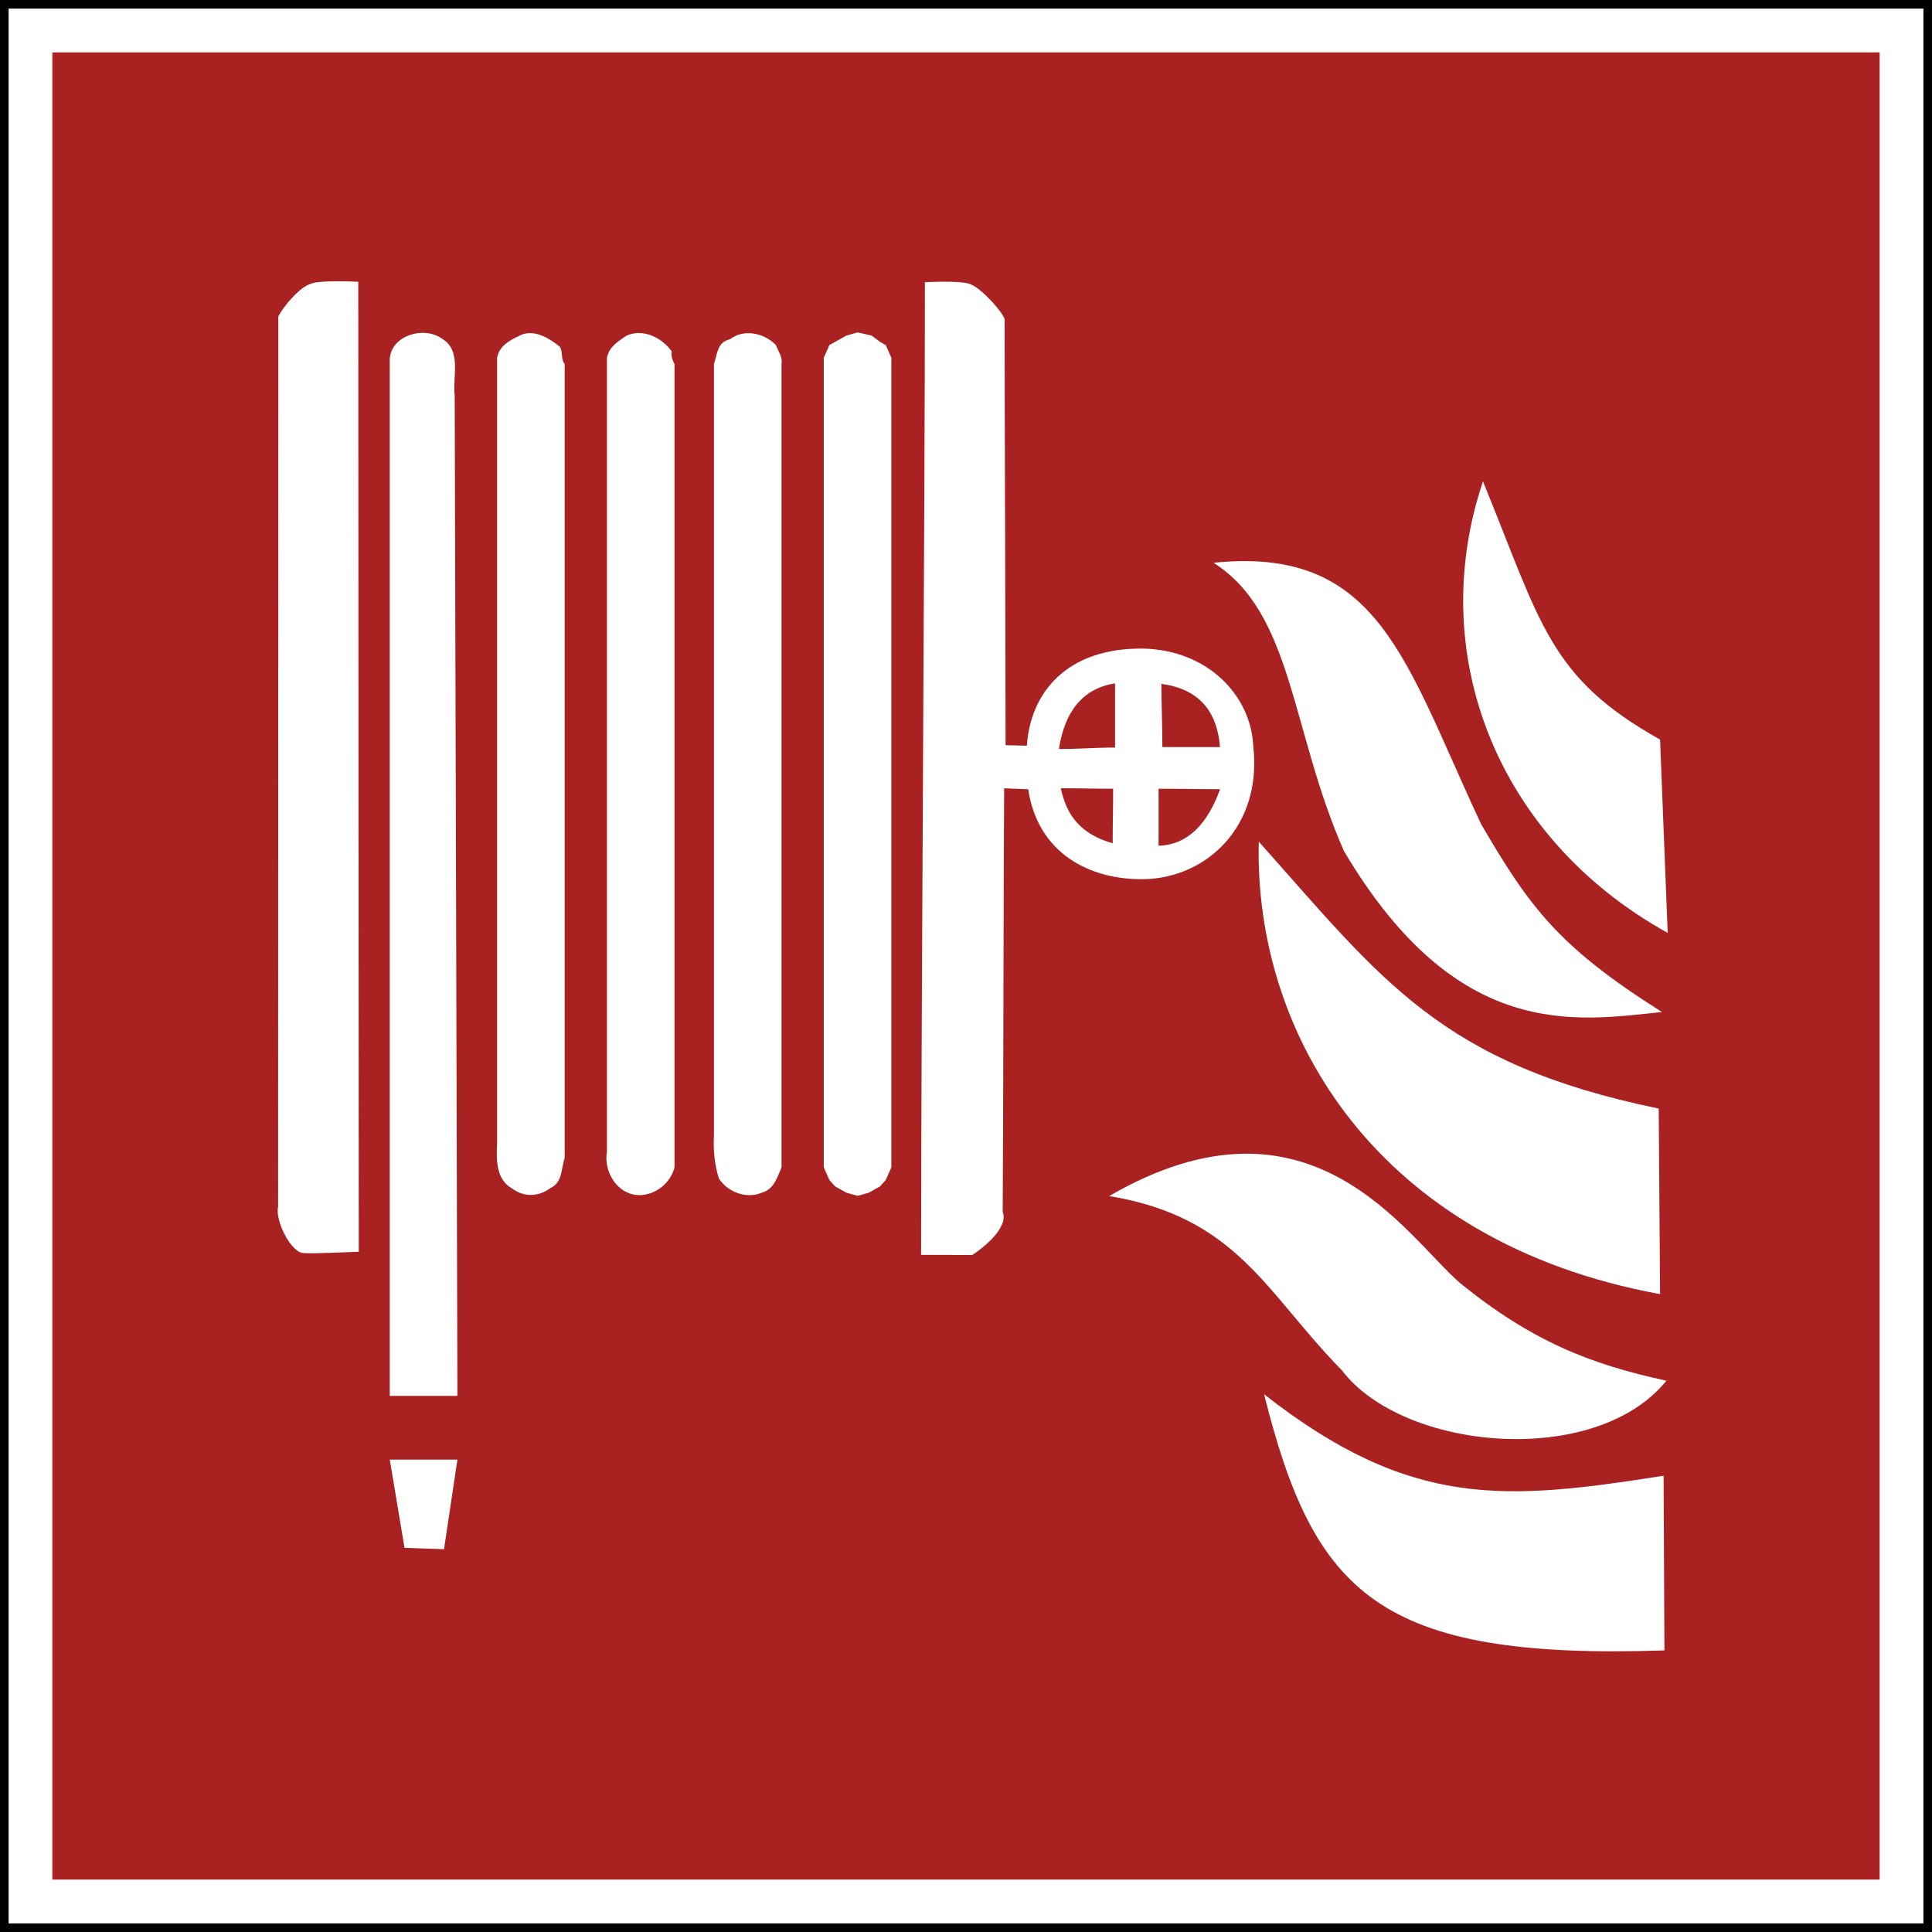 <!-- Created with Inkscape (http://www.inkscape.org/) -->
<svg xmlns:rdf="http://www.w3.org/1999/02/22-rdf-syntax-ns#" xmlns="http://www.w3.org/2000/svg" height="200" width="200" version="1.0" xmlns:cc="http://creativecommons.org/ns#" xmlns:dc="http://purl.org/dc/elements/1.1/">
 <rect width="100%" height="100%" fill="#808080" stroke="none"/>

 <path stroke-linejoin="miter" d="m0.446,0.444,199.11,0,0,199.11-199.11,0,0-199.11z" fill-rule="evenodd" stroke="#000000" stroke-linecap="butt" stroke-miterlimit="2.613" stroke-dasharray="none" stroke-width="0.892" fill="#ffffff"/>
 <path d="m5.419,5.423,189.16,0,0,189.15-189.16,0,0-189.15z" fill-rule="evenodd" fill="#a92121"/>
 <path d="m139.13,88.108c-5.515-12.477-5.242-24.614-13.51-29.851,17.195-1.764,19.809,10.239,27.715,27.072,5.094,8.735,8.103,12.73,18.708,19.433-8.998,0.953-21.23,3.053-32.914-16.654z" fill="#ffffff"/>
 <path d="m172.51,142.93c-7.392,9.104-27.267,7.252-33.598-1.073-7.901-8.057-10.801-15.835-24.09-18.043,20.851-12.075,30.666,4.108,36.334,9.019,7.417,6.003,13.452,8.39,21.353,10.098z" fill="#ffffff"/>
 <path d="m171.71,114.76,0.139,19.208c-29.313-5.369-42.045-26.869-41.541-46.844,12.858,14.433,18.845,22.965,41.402,27.637z" fill="#ffffff"/>
 <path d="m172.3,170.85c-29.72,1.002-36.28-5.964-41.445-26.517,15.265,11.957,25.091,10.977,41.362,8.436z" fill="#ffffff"/>
 <path d="m171.85,76.561,0.789,20.013c-17.748-9.836-25.112-28.952-19.122-46.741,6.025,14.735,6.828,20.284,18.332,26.727z" fill="#ffffff"/>
 <g fill="#ffffff">
  <path d="m47.352,151.1-1.387,9.273-4.09-0.139-1.526-9.134z"/>
  <path d="m37.088,29.174c0,29.403,0.049,71.011,0.049,100.41-1.062,0.042-4.871,0.208-5.648,0.132-1.333,0.077-3.041-3.39-2.699-4.782,0-27.305,0.02-64.866,0.02-92.171,0.468-0.955,2.233-3.115,3.397-3.389,0.684-0.369,4.122-0.247,4.88-0.204z"/>
  <path d="m40.348,37.389c-0.069-2.635,3.547-3.732,5.462-2.293,1.992,1.224,1.023,3.911,1.26,5.857,0.094,34.516,0.188,69.031,0.282,103.55h-7.004v-107.11z" fill-rule="evenodd"/>
  <path d="m58.456,37.685v82.178c-0.374,1.109-0.207,2.55-1.483,3.124-1.185,0.917-2.78,0.962-3.973,0.033-1.687-0.932-1.621-3.039-1.541-4.716v-81.274c0.242-1.223,1.235-1.762,2.274-2.259,1.46-0.797,3.105,0.22,4.213,1.115,0.374,0.581,0.067,1.227,0.509,1.799z" fill-rule="evenodd"/>
  <path d="m69.826,37.685v83.161c-0.424,1.704-2.126,2.981-3.853,2.867-2.155-0.169-3.501-2.482-3.144-4.501v-82.182c0.24-1.153,1.141-1.675,2.041-2.292,1.716-0.748,3.638,0.203,4.665,1.637-0.066,0.487,0.057,0.886,0.292,1.31z" fill-rule="evenodd"/>
  <path d="m80.904,37.685v83.161c-0.464,1.07-0.784,2.272-2.041,2.619-1.586,0.682-3.546-0.057-4.447-1.475-0.457-1.427-0.586-2.958-0.509-4.486v-79.818c0.359-1.019,0.314-2.257,1.641-2.558,1.458-1.117,3.567-0.662,4.773,0.594,0.247,0.647,0.71,1.238,0.583,1.964z" fill-rule="evenodd"/>
  <path d="m92.273,37.685,0,83.161-0.583,1.31-0.583,0.655-1.166,0.655-1.166,0.327-1.166-0.327-1.166-0.655-0.583-0.655-0.292-0.655-0.292-0.655,0-83.815,0.583-1.31,0.583-0.327,1.166-0.655,1.166-0.327,1.458,0.327,0.875,0.655,0.583,0.327,0.292,0.655,0.292,0.655,0,0.655z" fill-rule="evenodd"/>
 </g>
 <path fill="#ffffff" d="m95.746,29.204c0,23.692-0.394,77.009-0.394,100.7l5.3,0.013c1.212-0.792,3.776-2.853,3.148-4.464,0.066-9.022,0.083-34.826,0.15-43.848l2.491,0.098c0.984,6.636,6.381,9.425,12.038,9.306,6.369-0.134,12.214-5.411,11.256-13.791-0.221-5.114-4.6-9.925-11.398-10.076-7.979-0.096-11.683,4.639-12.035,10.053l-2.205-0.054c0-10.242-0.098-33.87-0.098-44.113-0.295-0.847-2.373-3.099-3.369-3.524-0.76-0.497-4.021-0.305-4.883-0.302zm19.683,41.538v6.647c-2.183,0-3.627,0.148-5.81,0.148,0.578-3.774,2.378-6.257,5.81-6.794zm4.802,0.049c3.871,0.539,5.752,2.781,6.067,6.548h-5.968c0-2.183-0.098-4.366-0.098-6.548zm-10.415,10.809c2.183,0,3.234,0.049,5.417,0.049,0,2.258-0.049,3.385-0.049,5.643-3.23-0.913-4.766-2.804-5.367-5.692zm10.12,0.049c2.334,0,4.028,0.049,6.362,0.049-1.274,3.567-3.34,5.767-6.362,5.849v-5.898z"/>
</svg>

